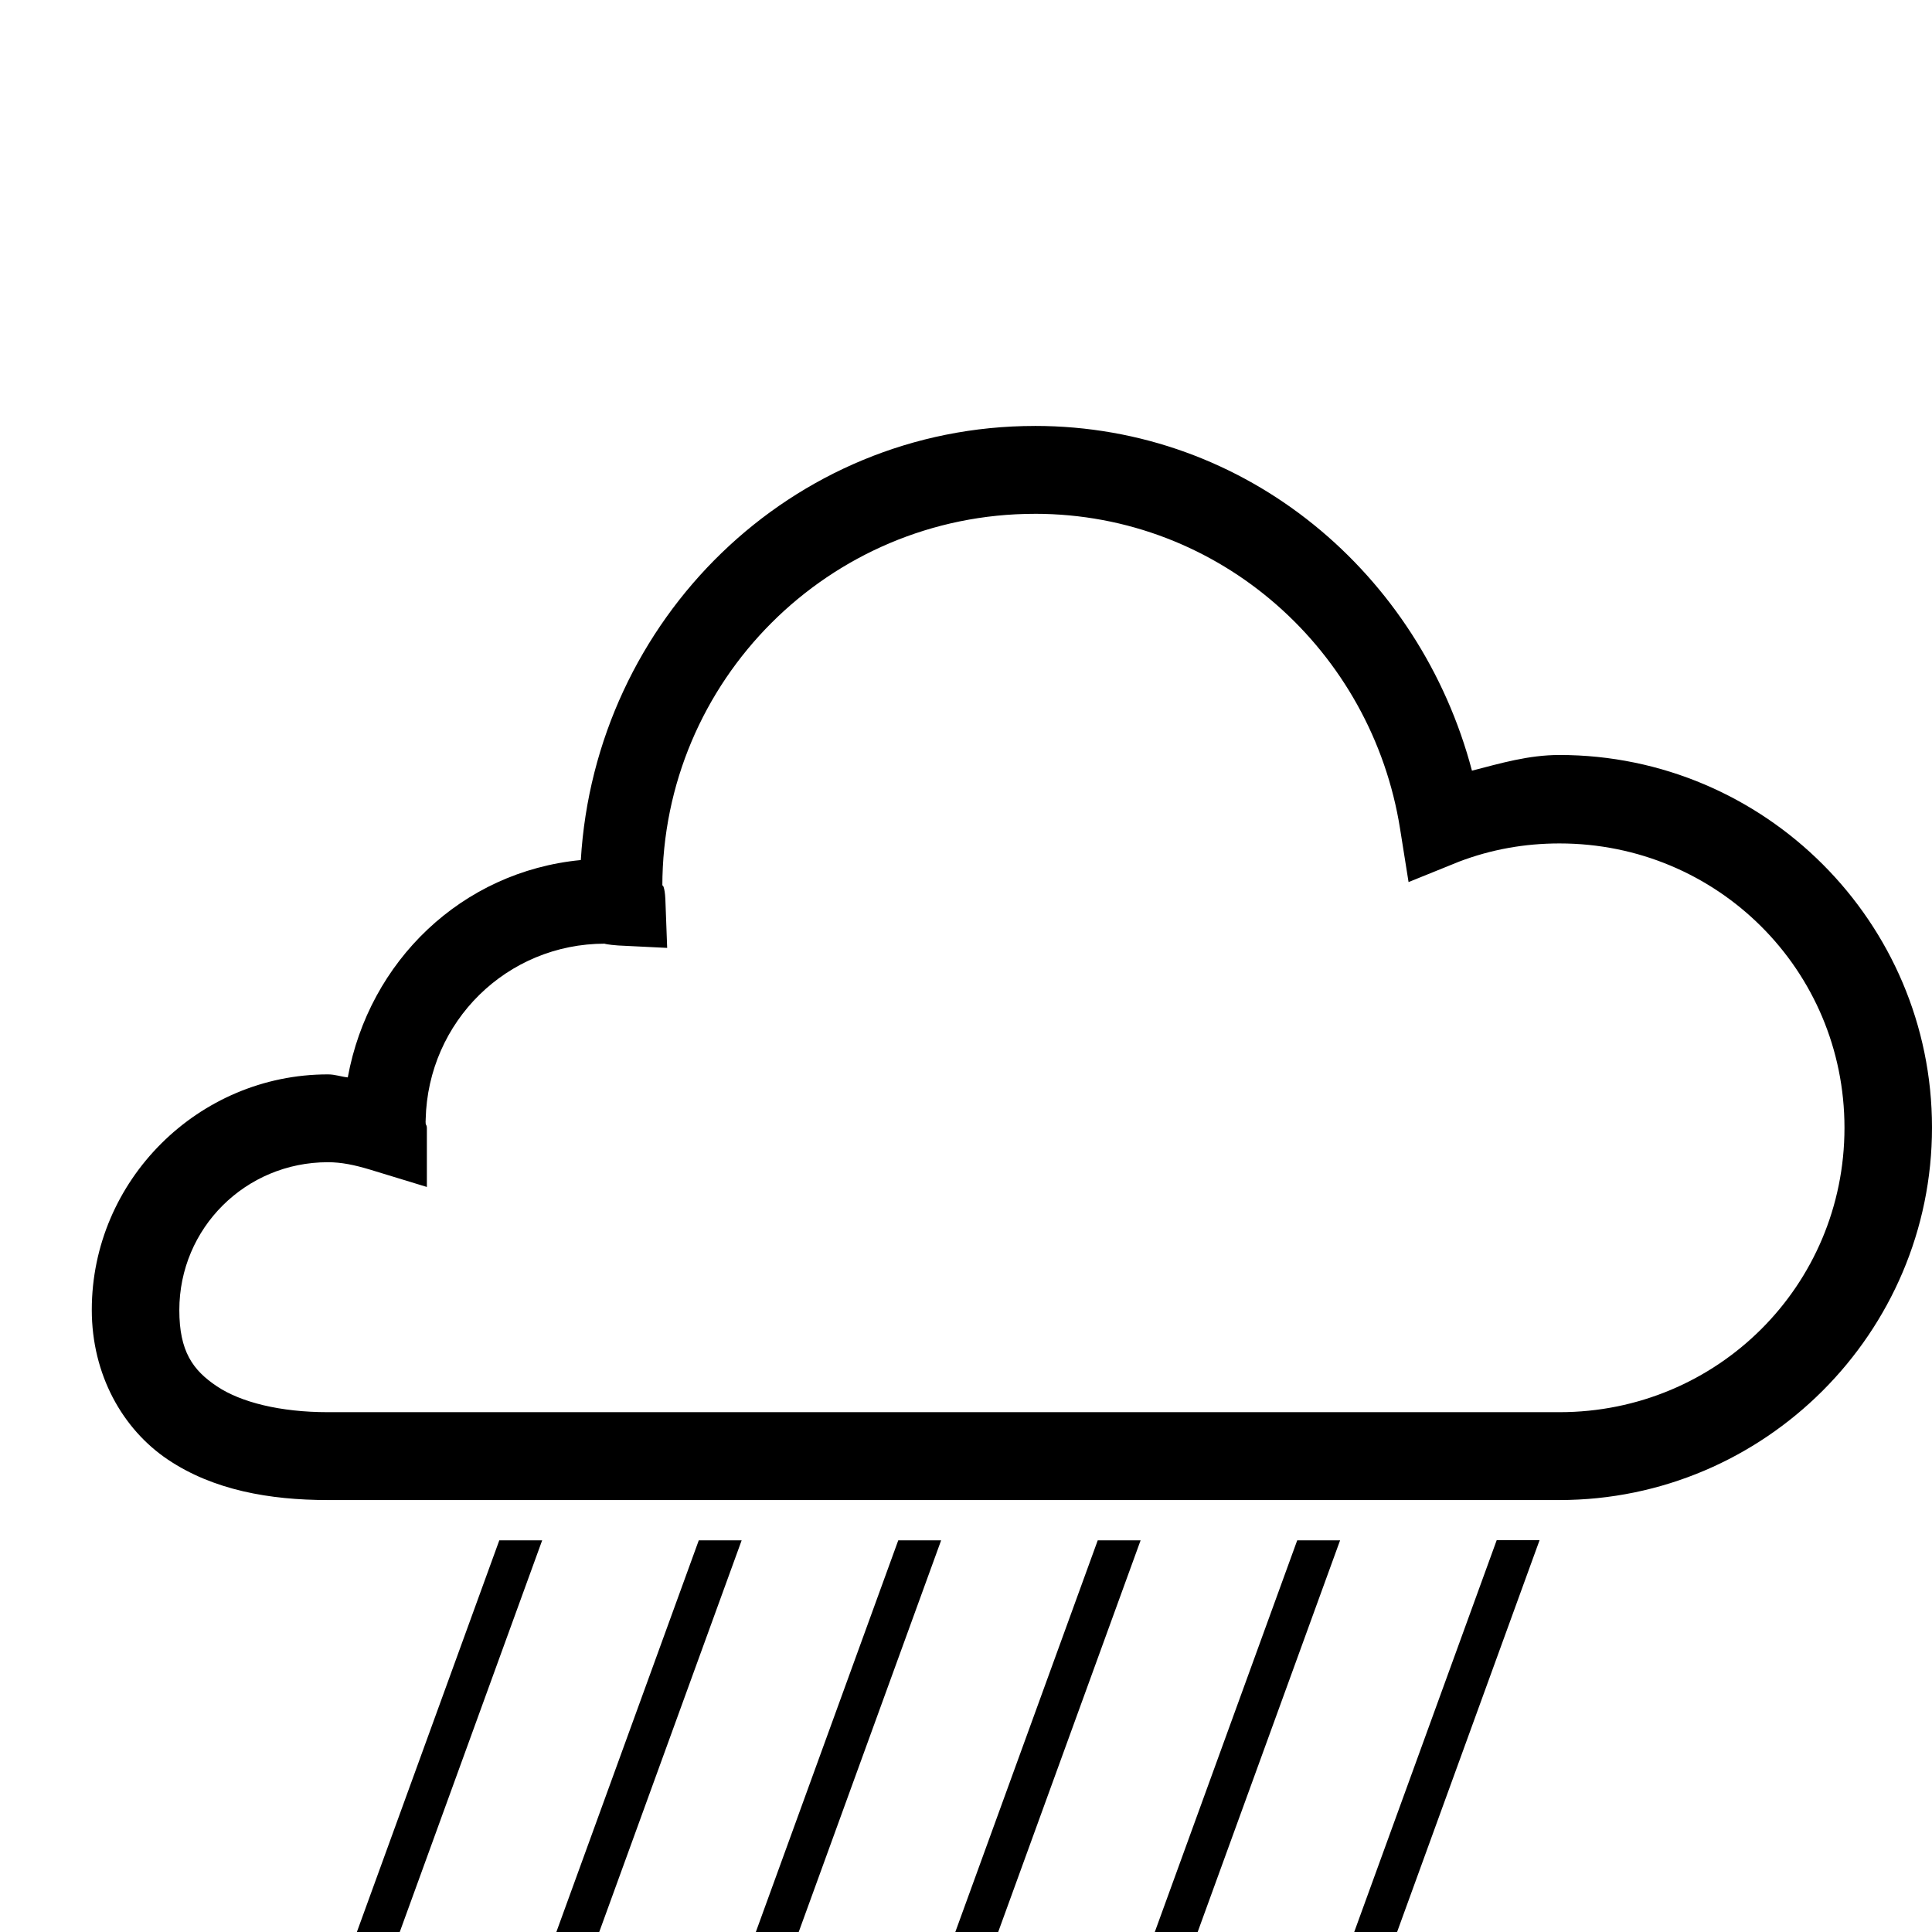 <?xml version="1.0" encoding="UTF-8" standalone="no"?>
<svg
   xmlns:dc="http://purl.org/dc/elements/1.1/"
   xmlns:cc="http://creativecommons.org/ns#"
   xmlns:rdf="http://www.w3.org/1999/02/22-rdf-syntax-ns#"
   xmlns:svg="http://www.w3.org/2000/svg"
   xmlns="http://www.w3.org/2000/svg"
   xmlns:sodipodi="http://sodipodi.sourceforge.net/DTD/sodipodi-0.dtd"
   xmlns:inkscape="http://www.inkscape.org/namespaces/inkscape"
   height="100"
   width="100"
   id="svg2"
   version="1.1"
   inkscape:version="0.48.5 r10040"
   sodipodi:docname="111.svg">
  <defs
     id="defs8" />
  <sodipodi:namedview
     pagecolor="#ffffff"
     bordercolor="#666666"
     borderopacity="1"
     objecttolerance="10"
     gridtolerance="10"
     guidetolerance="10"
     inkscape:pageopacity="0"
     inkscape:pageshadow="2"
     inkscape:window-width="959"
     inkscape:window-height="1013"
     id="namedview6"
     showgrid="false"
     inkscape:zoom="3.337544"
     inkscape:cx="23.323255"
     inkscape:cy="50.304439"
     inkscape:window-x="959"
     inkscape:window-y="27"
     inkscape:window-maximized="0"
     inkscape:current-layer="svg2" />
  <path
     id="path2986-6"
     style="fill:#000000;fill-opacity:1;stroke:none"
     d="m 46.494,79.727 -7.375,20.281 2.219,0 7.375,-20.281 -2.219,0 z m 20.65,0 -7.375,20.281 2.219,0 7.375,-20.281 -2.219,0 z m -30.975,0 -7.375,20.281 2.219,0 7.375,-20.281 -2.219,0 z m -10.325,0 -7.375,20.281 2.219,0 7.375,-20.281 -2.219,0 z m 30.975,0 -7.375,20.281 2.219,0 7.375,-20.281 -2.219,0 z m 20.65,-0.008 -7.375,20.281 2.219,0 7.375,-20.281 -2.219,0 z M 53.563,22.047 c -12.627,0 -22.762,10.029 -23.5,22.469 -6.17,0.593 -10.96,5.238 -12.062,11.25 -0.362,-0.038 -0.648,-0.156 -1.031,-0.156 -6.707,0 -12.219,5.486 -12.219,12.188 0,3.353 1.592,6.174 3.938,7.75 2.348,1.577 5.255,2.094 8.281,2.094 l 31.156,0 16.969,0 15.625,0 C 91.338,77.64 100,68.98 100,58.359 100,47.738 91.34,39.078 80.719,39.078 c -1.612,0 -3.064,0.434 -4.531,0.812 -2.683,-10.171 -11.628,-17.844 -22.625,-17.844 z m -6e-6,4.547 c 9.607,0 17.453,7.119 18.906,16.312 l 0.438,2.75 2.625,-1.062 c 1.65,-0.626 3.378,-0.938 5.188,-0.938 8.171,0 14.75,6.55 14.75,14.719 0,8.171 -6.579,14.719 -14.75,14.719 l -15.625,0 -16.969,0 -31.156,0 c -2.455,0 -4.507,-0.508 -5.75,-1.344 -1.243,-0.833 -1.938,-1.808 -1.938,-3.938 0,-4.249 3.433,-7.656 7.688,-7.656 0.705,0 1.37,0.14 2.156,0.375 l 2.969,0.906 0,-3.062 c 0,-0.14 -0.056,-0.14 -0.062,-0.219 0,-0.128 -0.012,-0.127 0,-0.156 -0.002,-0.012 0.002,-0.059 0,-0.062 0.119,-5.058 4.195,-9.094 9.281,-9.094 -0.074,0 0.173,0.058 0.688,0.094 l 2.531,0.125 -0.094,-2.531 c -0.028,-0.621 -0.156,-0.801 -0.156,-0.656 0,-10.645 8.628,-19.281 19.281,-19.281 z" />
</svg>
